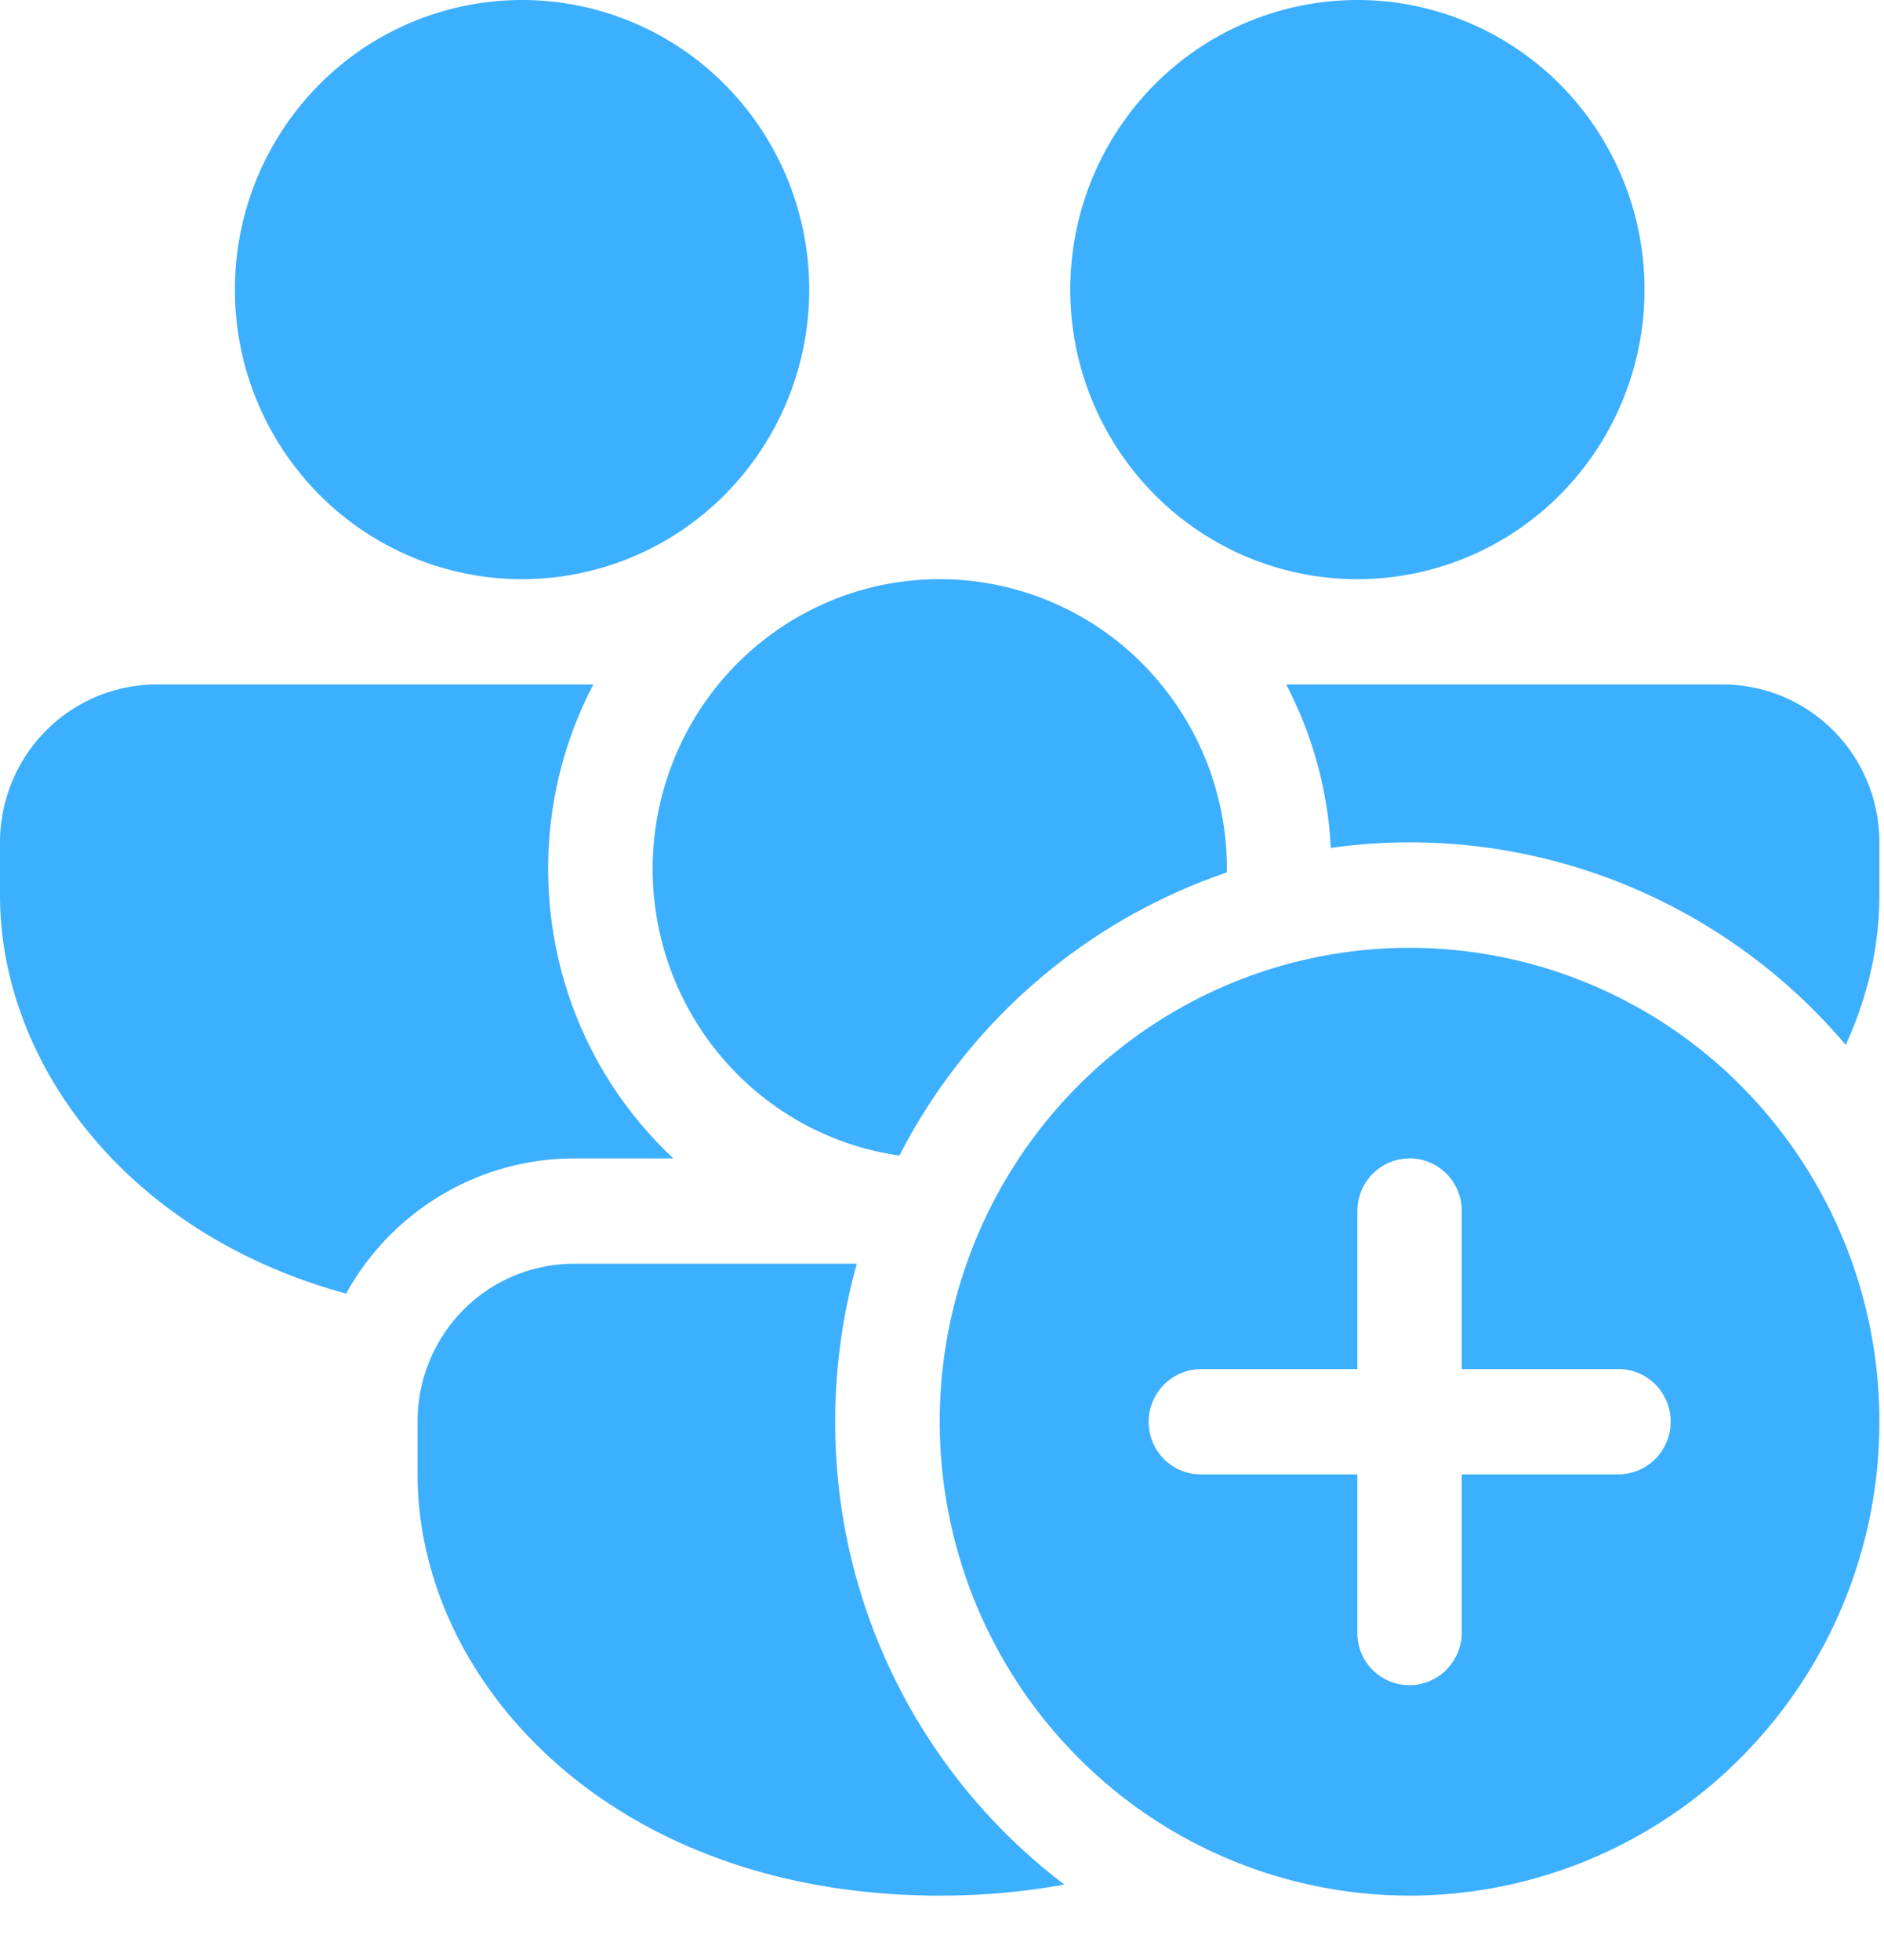 <svg width="25" height="26" fill="none" xmlns="http://www.w3.org/2000/svg"><path d="M12.47 7.683c-1.184 0-2.24.545-2.939 1.397a3.871 3.871 0 00-.613 3.834 3.84 3.84 0 001.183 1.62c.53.425 1.164.7 1.834.795a7.662 7.662 0 014.345-3.756v-.048a3.84 3.84 0 00-.872-2.445 3.792 3.792 0 00-2.938-1.397zm12.022 6.178a7.604 7.604 0 00-3.085-2.188 7.546 7.546 0 00-3.748-.425 5.243 5.243 0 00-.592-2.168h5.794c.551 0 1.08.221 1.47.614.39.393.608.926.608 1.482v.698c0 .67-.152 1.347-.447 1.987zM11.37 16.764a7.745 7.745 0 00-.287 2.095 7.686 7.686 0 003.04 6.14 9.16 9.16 0 01-1.654.147c-4.35 0-6.928-2.835-6.928-5.588v-.699a2.105 2.105 0 01.607-1.483 2.073 2.073 0 011.471-.612h3.751zm-6.778.396C1.67 16.363 0 14.091 0 11.874v-.698c0-.556.219-1.089.609-1.482a2.07 2.07 0 011.47-.614h5.795a5.25 5.25 0 00-.6 2.445c0 .721.146 1.435.432 2.096a5.225 5.225 0 001.23 1.746H7.62c-.617 0-1.223.166-1.755.481a3.478 3.478 0 00-1.272 1.312zM6.928 0c1.01 0 1.98.405 2.694 1.125a3.858 3.858 0 011.116 2.717 3.858 3.858 0 01-1.116 2.716 3.794 3.794 0 01-2.694 1.125c-1.01 0-1.98-.404-2.695-1.125a3.858 3.858 0 01-1.116-2.716 3.86 3.86 0 011.116-2.717A3.794 3.794 0 016.928 0zm11.084 0c1.01 0 1.98.405 2.694 1.125a3.858 3.858 0 011.116 2.717 3.858 3.858 0 01-1.116 2.716 3.794 3.794 0 01-2.694 1.125c-1.01 0-1.98-.404-2.694-1.125a3.858 3.858 0 01-1.116-2.716c0-1.02.401-1.996 1.116-2.717A3.795 3.795 0 0118.012 0zm.693 25.146a6.21 6.21 0 004.408-1.842 6.313 6.313 0 001.826-4.445 6.313 6.313 0 00-1.826-4.445 6.21 6.21 0 00-4.408-1.841c-1.654 0-3.24.662-4.41 1.841a6.313 6.313 0 00-1.825 4.445c0 1.667.657 3.266 1.826 4.445a6.209 6.209 0 004.409 1.842zm0-9.78a.69.69 0 01.49.205.7.7 0 01.202.494v2.096h2.079a.69.69 0 01.49.204.702.702 0 010 .988.69.69 0 01-.49.205h-2.079v2.095a.702.702 0 01-.202.494.69.69 0 01-1.183-.494v-2.095h-2.079a.69.69 0 01-.49-.205.701.701 0 01.49-1.192h2.079v-2.096c0-.185.073-.363.203-.494a.69.69 0 01.49-.204z" fill="#3DAFFF"/></svg>